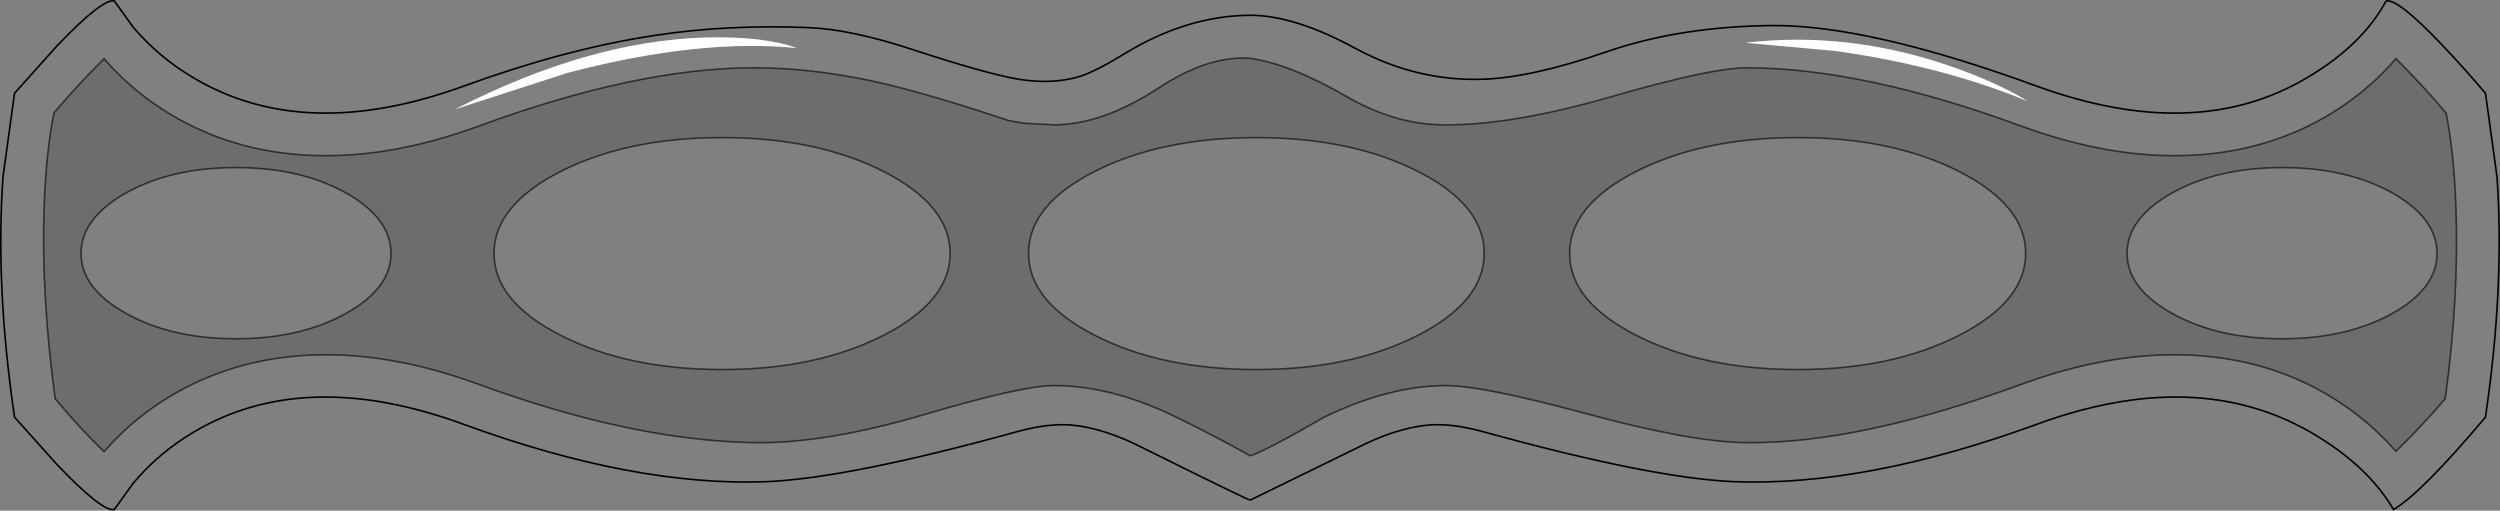 <?xml version="1.0" encoding="UTF-8" standalone="no"?>
<svg xmlns:xlink="http://www.w3.org/1999/xlink" height="311.0px" width="1522.45px" xmlns="http://www.w3.org/2000/svg">
  <rect width="100%" height="100%" fill="#808080" stroke="none"/>
  <g transform="matrix(1.0, 0.0, 0.0, 1.0, 761.2, 155.4)">
    <path d="M691.9 -154.85 Q699.15 -156.35 726.4 -127.6 740.15 -113.1 752.4 -98.6 L759.4 -47.85 Q764.15 18.65 752.4 98.65 713.15 145.15 696.4 154.9 680.65 127.9 645.65 107.65 575.65 67.65 479.4 102.9 374.9 141.15 294.15 137.9 243.9 135.65 140.65 107.15 122.9 102.4 109.15 103.4 88.65 105.15 63.65 118.15 L0.15 149.15 Q-0.6 149.4 -63.6 118.15 -88.6 105.15 -109.1 103.4 -122.85 102.4 -140.6 107.15 -243.6 135.65 -293.85 137.9 -374.85 141.15 -479.1 102.9 -575.6 67.65 -643.1 107.65 -664.35 120.15 -680.1 138.9 L-691.6 154.9 Q-698.85 156.4 -726.35 127.65 L-752.35 98.65 Q-764.1 18.65 -759.35 -47.85 L-752.35 -98.6 -726.35 -127.6 Q-698.85 -156.35 -691.6 -154.85 L-680.1 -138.85 Q-664.35 -120.35 -643.1 -107.85 -575.6 -67.85 -479.1 -102.85 -416.85 -125.6 -362.35 -133.85 -318.35 -140.6 -269.1 -138.6 -242.85 -137.6 -205.1 -125.1 -160.1 -110.35 -140.6 -107.1 -120.1 -103.85 -103.6 -108.85 -93.6 -112.1 -76.1 -122.85 -38.35 -145.85 0.15 -146.1 27.15 -146.1 64.4 -125.85 100.9 -106.1 140.65 -107.1 170.9 -107.85 217.15 -123.85 261.9 -139.35 318.65 -139.85 377.65 -140.1 479.4 -102.85 575.65 -67.85 643.4 -107.85 677.4 -127.85 691.9 -154.85 M722.9 -1.1 Q722.9 20.4 695.4 35.65 667.65 50.9 628.65 50.9 589.4 50.9 561.9 35.65 534.15 20.4 534.15 -1.1 534.15 -22.6 561.9 -38.1 589.4 -53.35 628.65 -53.35 667.65 -53.35 695.4 -38.1 722.9 -22.6 722.9 -1.1 M734.4 -29.35 Q733.15 -63.1 728.4 -86.6 712.9 -104.85 697.9 -119.6 676.9 -95.6 648.9 -80.85 610.15 -60.6 562.9 -60.6 519.15 -60.6 470.4 -78.35 373.4 -114.1 302.4 -114.1 280.9 -114.1 220.4 -96.6 159.9 -79.1 118.65 -79.35 88.4 -79.35 58.4 -96.85 24.65 -116.35 0.15 -119.85 -25.35 -121.85 -56.35 -101.35 -89.35 -79.85 -118.6 -79.35 L-137.6 -80.35 -146.1 -81.85 -147.6 -82.1 -148.85 -82.6 Q-197.35 -98.85 -229.1 -105.85 -267.1 -114.1 -302.1 -114.1 -373.35 -114.1 -470.35 -78.35 -519.1 -60.6 -562.6 -60.6 L-562.85 -60.6 Q-610.1 -60.6 -648.6 -80.85 -676.85 -95.6 -697.85 -119.6 -712.85 -104.85 -728.35 -86.6 -733.1 -63.1 -734.35 -29.1 -736.1 24.9 -727.6 87.4 -712.6 105.4 -697.85 119.65 -676.85 95.65 -648.6 80.9 -609.85 60.65 -562.6 60.65 -519.1 60.65 -470.35 78.4 -376.35 112.9 -302.1 114.15 -259.1 114.9 -198.6 97.15 -138.1 79.15 -118.6 79.4 -83.35 79.65 -44.35 98.9 -24.1 108.65 0.15 122.15 9.15 119.4 45.15 98.65 84.4 79.65 118.65 79.4 140.65 79.15 204.4 96.4 268.9 113.9 302.4 114.15 371.4 114.9 470.4 78.4 519.15 60.65 562.9 60.65 610.15 60.65 648.9 80.9 676.9 95.65 697.9 119.4 713.15 104.65 727.9 87.4 736.4 25.15 734.4 -29.35 M142.65 -1.1 Q142.65 28.15 102.15 48.9 61.4 69.65 3.9 69.65 -53.6 69.65 -94.35 48.9 -134.85 28.15 -134.85 -1.1 -134.85 -30.6 -94.35 -51.1 -53.85 -71.6 3.9 -71.6 61.65 -71.6 102.15 -51.1 142.65 -30.6 142.65 -1.1 M235.4 -51.1 Q275.9 -71.6 333.65 -71.6 391.15 -71.6 431.65 -51.1 472.4 -30.35 472.4 -1.1 472.4 28.15 431.65 48.9 390.9 69.65 333.65 69.65 276.15 69.65 235.4 48.9 194.65 28.15 194.65 -1.1 194.65 -30.35 235.4 -51.1 M473.9 -93.6 Q455.15 -105.35 424.4 -115.85 362.65 -136.6 301.65 -129.35 L356.65 -124.35 Q422.15 -115.1 473.9 -93.6 M-523.1 -1.1 Q-523.1 20.4 -550.85 35.65 -578.35 50.9 -617.6 50.9 -656.6 50.9 -684.1 35.65 -711.85 20.4 -711.85 -1.1 -711.85 -22.6 -684.1 -38.1 -656.6 -53.35 -617.6 -53.35 -578.35 -53.35 -550.85 -38.1 -523.1 -22.6 -523.1 -1.1 M-419.6 -51.1 Q-379.1 -71.6 -321.35 -71.6 -263.85 -71.6 -223.35 -51.1 -182.6 -30.35 -182.6 -1.1 -182.6 28.15 -223.35 48.9 -264.1 69.65 -321.35 69.65 -378.85 69.65 -419.6 48.9 -460.35 28.15 -460.35 -1.1 -460.35 -30.35 -419.6 -51.1 M-484.1 -88.85 L-415.35 -111.1 Q-334.85 -132.1 -275.85 -126.1 -295.35 -133.35 -331.1 -132.6 -402.6 -130.6 -484.1 -88.85" fill="#ffffff" fill-opacity="0.0" fill-rule="evenodd" stroke="none"/>
    <path d="M722.9 -1.1 Q722.9 -22.6 695.4 -38.1 667.65 -53.35 628.65 -53.35 589.4 -53.35 561.9 -38.1 534.15 -22.6 534.15 -1.1 534.15 20.4 561.9 35.65 589.4 50.9 628.65 50.9 667.65 50.9 695.4 35.65 722.9 20.4 722.9 -1.1 M734.4 -29.35 Q736.4 25.15 727.9 87.4 713.15 104.65 697.9 119.4 676.9 95.65 648.9 80.9 610.15 60.65 562.9 60.65 519.15 60.65 470.4 78.4 371.4 114.9 302.4 114.15 268.9 113.9 204.4 96.4 140.65 79.15 118.65 79.4 84.4 79.65 45.15 98.65 9.15 119.4 0.15 122.15 -24.1 108.65 -44.35 98.9 -83.35 79.65 -118.6 79.4 -138.1 79.15 -198.6 97.15 -259.1 114.9 -302.1 114.15 -376.35 112.9 -470.35 78.4 -519.1 60.65 -562.6 60.65 -609.85 60.65 -648.6 80.9 -676.85 95.65 -697.85 119.65 -712.6 105.4 -727.6 87.4 -736.1 24.9 -734.35 -29.1 -733.1 -63.1 -728.35 -86.6 -712.85 -104.85 -697.85 -119.6 -676.85 -95.6 -648.6 -80.85 -610.1 -60.6 -562.85 -60.6 L-562.6 -60.6 Q-519.1 -60.6 -470.35 -78.35 -373.35 -114.1 -302.1 -114.1 -267.1 -114.1 -229.1 -105.85 -197.35 -98.85 -148.85 -82.6 L-147.6 -82.1 -146.1 -81.85 -137.6 -80.35 -118.6 -79.35 Q-89.35 -79.85 -56.35 -101.35 -25.35 -121.85 0.15 -119.85 24.65 -116.35 58.4 -96.85 88.4 -79.35 118.65 -79.35 159.9 -79.1 220.4 -96.6 280.9 -114.1 302.4 -114.1 373.4 -114.1 470.4 -78.35 519.15 -60.6 562.9 -60.6 610.15 -60.6 648.9 -80.85 676.9 -95.6 697.9 -119.6 712.9 -104.85 728.4 -86.6 733.15 -63.1 734.4 -29.35 M235.4 -51.1 Q194.65 -30.35 194.65 -1.1 194.65 28.15 235.4 48.9 276.15 69.65 333.65 69.65 390.9 69.65 431.65 48.9 472.4 28.15 472.4 -1.1 472.4 -30.35 431.65 -51.1 391.15 -71.6 333.65 -71.6 275.9 -71.6 235.4 -51.1 M142.65 -1.1 Q142.65 -30.6 102.15 -51.1 61.65 -71.6 3.9 -71.6 -53.85 -71.6 -94.35 -51.1 -134.85 -30.6 -134.85 -1.1 -134.85 28.15 -94.35 48.9 -53.6 69.65 3.9 69.65 61.4 69.65 102.15 48.9 142.65 28.15 142.65 -1.1 M-419.6 -51.1 Q-460.35 -30.35 -460.35 -1.1 -460.35 28.15 -419.6 48.9 -378.85 69.65 -321.35 69.65 -264.1 69.65 -223.35 48.9 -182.6 28.15 -182.6 -1.1 -182.6 -30.35 -223.35 -51.1 -263.85 -71.6 -321.35 -71.6 -379.1 -71.6 -419.6 -51.1 M-523.1 -1.1 Q-523.1 -22.6 -550.85 -38.1 -578.35 -53.35 -617.6 -53.35 -656.6 -53.35 -684.1 -38.1 -711.85 -22.6 -711.85 -1.1 -711.85 20.4 -684.1 35.65 -656.6 50.9 -617.6 50.9 -578.35 50.9 -550.85 35.65 -523.1 20.4 -523.1 -1.1" fill="#000000" fill-opacity="0.149" fill-rule="evenodd" stroke="none"/>
    <path d="M473.9 -93.6 Q422.15 -115.1 356.65 -124.35 L301.65 -129.35 Q362.65 -136.6 424.4 -115.85 455.15 -105.35 473.9 -93.6 M-484.1 -88.85 Q-402.6 -130.6 -331.1 -132.6 -295.35 -133.35 -275.85 -126.1 -334.85 -132.1 -415.35 -111.1 L-484.1 -88.85" fill="#ffffff" fill-rule="evenodd" stroke="none"/>
    <path d="M691.9 -154.85 Q677.4 -127.85 643.4 -107.85 575.65 -67.85 479.4 -102.85 377.65 -140.1 318.65 -139.85 261.9 -139.35 217.15 -123.85 170.9 -107.85 140.65 -107.1 100.9 -106.1 64.4 -125.85 27.15 -146.1 0.15 -146.1 -38.35 -145.85 -76.1 -122.85 -93.6 -112.1 -103.6 -108.85 -120.1 -103.85 -140.6 -107.1 -160.1 -110.35 -205.1 -125.1 -242.85 -137.6 -269.1 -138.6 -318.35 -140.6 -362.35 -133.85 -416.85 -125.6 -479.1 -102.85 -575.6 -67.85 -643.1 -107.85 -664.35 -120.35 -680.1 -138.85 L-691.6 -154.85 Q-698.85 -156.35 -726.35 -127.6 L-752.35 -98.6 -759.35 -47.85 Q-764.1 18.65 -752.35 98.65 L-726.35 127.65 Q-698.85 156.4 -691.6 154.9 L-680.1 138.9 Q-664.35 120.15 -643.1 107.65 -575.6 67.65 -479.1 102.9 -374.85 141.15 -293.85 137.9 -243.6 135.65 -140.6 107.15 -122.85 102.4 -109.1 103.4 -88.6 105.15 -63.6 118.15 -0.6 149.4 0.15 149.15 L63.65 118.15 Q88.65 105.15 109.15 103.4 122.9 102.4 140.65 107.15 243.9 135.65 294.15 137.9 374.9 141.15 479.4 102.9 575.65 67.65 645.65 107.65 680.65 127.9 696.4 154.9 713.15 145.15 752.4 98.65 764.15 18.65 759.4 -47.85 L752.4 -98.6 Q740.15 -113.1 726.4 -127.6 699.15 -156.35 691.9 -154.85" fill="none" stroke="#000000" stroke-linecap="butt" stroke-linejoin="miter-clip" stroke-miterlimit="4.0" stroke-width="1.0"/>
    <path d="M722.9 -1.1 Q722.9 20.4 695.4 35.65 667.65 50.9 628.65 50.9 589.4 50.9 561.9 35.65 534.15 20.4 534.15 -1.1 534.15 -22.6 561.9 -38.1 589.4 -53.35 628.65 -53.35 667.65 -53.35 695.4 -38.1 722.9 -22.6 722.9 -1.1 M734.4 -29.35 Q736.4 25.15 727.9 87.4 713.15 104.65 697.9 119.4 676.9 95.65 648.9 80.9 610.15 60.65 562.9 60.65 519.15 60.65 470.4 78.4 371.4 114.9 302.4 114.15 268.9 113.9 204.4 96.4 140.65 79.15 118.65 79.4 84.4 79.65 45.15 98.65 9.15 119.4 0.15 122.15 -24.1 108.65 -44.35 98.9 -83.35 79.65 -118.6 79.4 -138.1 79.15 -198.6 97.15 -259.1 114.9 -302.1 114.15 -376.35 112.9 -470.35 78.4 -519.1 60.65 -562.6 60.65 -609.85 60.65 -648.6 80.9 -676.85 95.65 -697.85 119.65 -712.6 105.4 -727.6 87.4 -736.1 24.9 -734.35 -29.1 -733.1 -63.1 -728.35 -86.6 -712.85 -104.85 -697.85 -119.6 -676.85 -95.6 -648.6 -80.85 -610.1 -60.6 -562.85 -60.6 L-562.6 -60.6 Q-519.1 -60.6 -470.35 -78.35 -373.35 -114.1 -302.1 -114.1 -267.1 -114.1 -229.1 -105.85 -197.35 -98.85 -148.85 -82.6 L-147.6 -82.1 -146.1 -81.85 -137.6 -80.35 -118.6 -79.35 Q-89.35 -79.85 -56.35 -101.35 -25.35 -121.85 0.15 -119.85 24.65 -116.35 58.4 -96.85 88.4 -79.35 118.65 -79.35 159.9 -79.1 220.4 -96.6 280.9 -114.1 302.4 -114.1 373.4 -114.1 470.4 -78.35 519.15 -60.6 562.9 -60.6 610.15 -60.6 648.9 -80.85 676.9 -95.6 697.9 -119.6 712.9 -104.85 728.4 -86.6 733.15 -63.1 734.4 -29.35 M142.65 -1.1 Q142.65 28.15 102.15 48.9 61.4 69.65 3.9 69.65 -53.6 69.65 -94.35 48.9 -134.85 28.15 -134.85 -1.1 -134.85 -30.6 -94.35 -51.1 -53.85 -71.6 3.9 -71.6 61.65 -71.6 102.15 -51.1 142.65 -30.6 142.65 -1.1 M235.4 -51.1 Q275.9 -71.6 333.65 -71.6 391.15 -71.6 431.65 -51.1 472.4 -30.35 472.4 -1.1 472.4 28.15 431.65 48.9 390.9 69.65 333.65 69.65 276.15 69.65 235.4 48.9 194.65 28.15 194.65 -1.1 194.65 -30.35 235.4 -51.1 M-523.1 -1.1 Q-523.1 20.4 -550.85 35.65 -578.35 50.9 -617.6 50.9 -656.6 50.9 -684.1 35.65 -711.85 20.4 -711.85 -1.1 -711.85 -22.6 -684.1 -38.1 -656.6 -53.35 -617.6 -53.35 -578.35 -53.35 -550.85 -38.1 -523.1 -22.6 -523.1 -1.1 M-419.6 -51.1 Q-379.1 -71.6 -321.35 -71.6 -263.85 -71.6 -223.35 -51.1 -182.6 -30.35 -182.6 -1.1 -182.6 28.15 -223.35 48.9 -264.1 69.65 -321.35 69.65 -378.85 69.65 -419.6 48.9 -460.35 28.15 -460.35 -1.1 -460.35 -30.35 -419.6 -51.1" fill="none" stroke="#000000" stroke-linecap="butt" stroke-linejoin="miter-clip" stroke-miterlimit="4.0" stroke-opacity="0.6" stroke-width="1.0"/>
  </g>
</svg>
